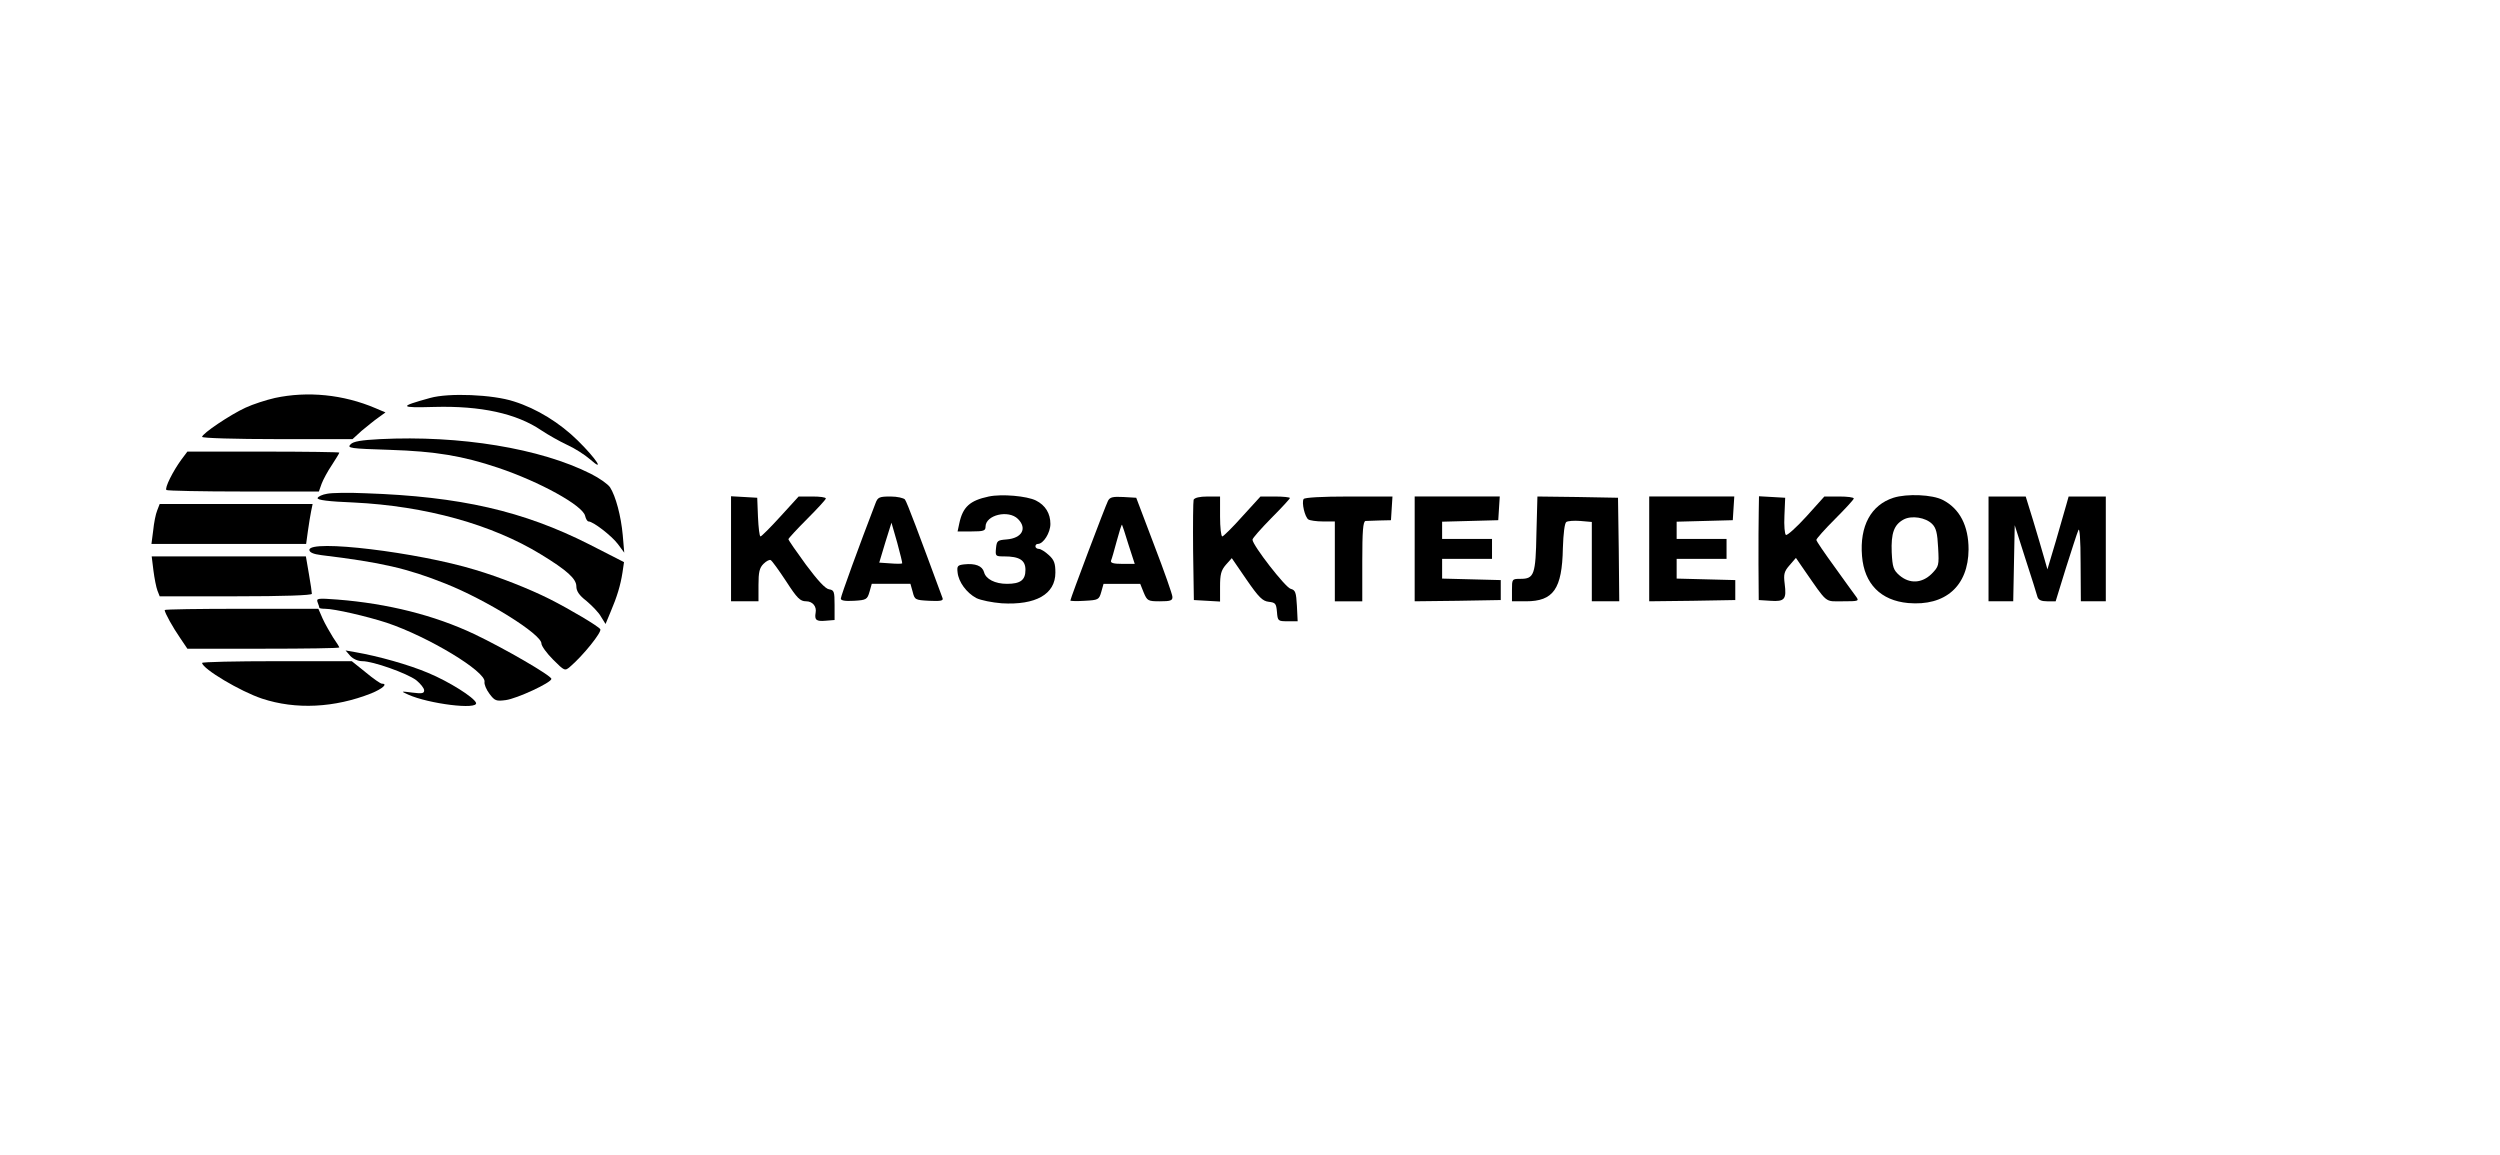 <?xml version="1.0" standalone="no"?>
<!DOCTYPE svg PUBLIC "-//W3C//DTD SVG 20010904//EN"
 "http://www.w3.org/TR/2001/REC-SVG-20010904/DTD/svg10.dtd">
<svg version="1.0" xmlns="http://www.w3.org/2000/svg"
 width="1002pt" height="463pt" viewBox="0 0 1002 463"
 preserveAspectRatio="xMidYMid meet">

<g transform="translate(0,463) scale(0.1,-0.1)"
fill="#000000" stroke="none">
<path d="M1102 3035 c-35 -8 -88 -25 -118 -39 -61 -28 -174 -104 -174 -117 0
-5 136 -9 301 -9 l302 0 36 33 c21 17 51 42 67 53 l29 21 -40 17 c-129 55
-272 69 -403 41z"/>
<path d="M1724 3035 c-127 -35 -125 -40 17 -36 186 5 329 -26 429 -94 27 -18
73 -44 103 -58 29 -13 70 -39 92 -58 61 -54 26 1 -49 75 -72 71 -164 128 -256
157 -85 28 -262 35 -336 14z"/>
<path d="M1523 2870 c-75 -4 -107 -9 -118 -21 -15 -15 -2 -17 157 -22 184 -6
292 -24 435 -72 166 -56 337 -150 348 -192 3 -13 9 -23 14 -23 18 0 92 -57
117 -90 l26 -35 -6 70 c-7 77 -28 156 -51 192 -9 13 -43 37 -77 54 -202 102
-524 155 -845 139z"/>
<path d="M727 2788 c-33 -45 -68 -114 -60 -122 4 -3 142 -6 309 -6 l302 0 11
31 c6 16 24 50 41 75 16 25 30 47 30 50 0 2 -137 4 -304 4 l-305 0 -24 -32z"/>
<path d="M1311 2651 c-19 -3 -36 -11 -38 -17 -3 -8 43 -14 144 -18 289 -14
555 -88 751 -208 105 -64 142 -98 142 -128 0 -19 11 -36 41 -59 22 -19 49 -46
58 -63 l18 -29 20 48 c26 61 40 107 48 159 l6 41 -139 71 c-265 134 -517 192
-897 205 -66 3 -135 2 -154 -2z"/>
<path d="M3963 2640 c-76 -16 -104 -42 -118 -107 l-7 -33 56 0 c49 0 56 3 56
19 0 47 92 69 130 31 38 -38 16 -77 -45 -82 -37 -3 -40 -5 -43 -35 -3 -32 -2
-33 32 -33 62 0 86 -15 86 -54 0 -41 -20 -56 -74 -56 -48 0 -85 19 -92 47 -7
25 -35 36 -80 31 -26 -3 -29 -7 -26 -32 4 -39 36 -82 75 -103 18 -9 64 -18
102 -21 136 -8 215 36 215 123 0 37 -5 51 -26 70 -15 14 -33 25 -40 25 -8 0
-14 5 -14 10 0 6 4 10 10 10 22 0 50 45 50 80 0 42 -20 75 -58 94 -36 18 -137
27 -189 16z"/>
<path d="M7589 2635 c-90 -29 -136 -113 -126 -234 9 -111 75 -178 185 -188
149 -13 241 68 242 215 0 94 -35 163 -103 198 -42 22 -144 26 -198 9z m155
-105 c16 -16 21 -36 24 -95 4 -72 3 -75 -26 -105 -39 -38 -88 -41 -129 -6 -24
21 -28 32 -31 92 -3 77 9 111 48 132 32 17 88 8 114 -18z"/>
<path d="M2930 2431 l0 -211 55 0 55 0 0 65 c0 52 4 69 20 85 12 12 25 18 29
15 5 -2 33 -41 62 -85 44 -68 56 -80 80 -80 26 0 43 -21 38 -46 -5 -29 3 -35
39 -32 l37 3 0 60 c0 54 -2 60 -22 63 -15 2 -46 36 -93 99 -38 52 -70 98 -70
102 0 3 34 40 75 81 41 41 75 78 75 82 0 5 -24 8 -54 8 l-55 0 -73 -80 c-40
-44 -76 -80 -80 -80 -4 0 -8 35 -10 78 l-3 77 -52 3 -53 3 0 -210z"/>
<path d="M3509 2613 c-65 -169 -139 -372 -139 -382 0 -8 16 -11 53 -9 49 3 53
5 62 36 l9 32 78 0 77 0 9 -32 c8 -32 10 -33 66 -36 45 -2 57 0 54 10 -94 255
-143 386 -151 396 -5 6 -31 12 -58 12 -45 0 -51 -3 -60 -27z m107 -241 c-2 -2
-24 -2 -48 0 l-44 3 24 80 25 80 23 -80 c12 -44 21 -81 20 -83z"/>
<path d="M4441 2623 c-10 -19 -151 -392 -151 -400 0 -2 26 -3 57 -1 55 3 58 4
67 36 l9 32 73 0 74 0 14 -35 c14 -33 17 -35 65 -35 42 0 51 3 50 18 0 9 -33
103 -73 207 l-72 190 -51 3 c-42 2 -54 0 -62 -15z m82 -176 l25 -77 -50 0
c-36 0 -48 4 -45 13 3 6 13 42 23 79 10 37 19 66 21 65 1 -1 13 -37 26 -80z"/>
<path d="M4784 2627 c-2 -7 -3 -100 -2 -207 l3 -195 53 -3 52 -3 0 60 c0 48 4
65 23 87 l24 27 59 -86 c49 -71 64 -86 89 -89 27 -3 30 -7 33 -40 3 -37 4 -38
43 -38 l40 0 -3 62 c-3 54 -6 63 -25 68 -21 5 -153 175 -153 197 0 6 34 44 75
86 41 41 75 78 75 81 0 3 -27 6 -59 6 l-59 0 -73 -80 c-39 -44 -76 -80 -80
-80 -5 0 -9 36 -9 80 l0 80 -50 0 c-32 0 -52 -5 -56 -13z"/>
<path d="M5225 2630 c-9 -14 5 -73 19 -82 6 -4 32 -8 59 -8 l47 0 0 -160 0
-160 55 0 55 0 0 160 c0 121 3 160 13 162 6 0 32 1 57 2 l45 1 3 48 3 47 -175
0 c-108 0 -177 -4 -181 -10z"/>
<path d="M5670 2430 l0 -210 173 2 172 3 0 40 0 40 -117 3 -118 3 0 39 0 40
100 0 100 0 0 40 0 40 -100 0 -100 0 0 35 0 34 113 3 112 3 3 48 3 47 -170 0
-171 0 0 -210z"/>
<path d="M6158 2492 c-3 -166 -9 -182 -64 -182 -34 0 -34 -1 -34 -45 l0 -45
56 0 c110 0 145 49 148 213 2 59 7 101 14 105 6 4 31 6 56 4 l46 -4 0 -159 0
-159 55 0 55 0 -2 208 -3 207 -162 3 -161 2 -4 -148z"/>
<path d="M6610 2430 l0 -210 173 2 172 3 0 40 0 40 -117 3 -118 3 0 39 0 40
100 0 100 0 0 40 0 40 -100 0 -100 0 0 35 0 34 113 3 112 3 3 48 3 47 -170 0
-171 0 0 -210z"/>
<path d="M7049 2578 c-1 -35 -1 -128 -1 -208 l1 -145 47 -3 c57 -4 65 6 57 68
-5 39 -2 50 20 75 l25 29 33 -48 c96 -138 81 -126 155 -126 64 0 66 1 53 19
-8 11 -47 64 -86 119 -40 55 -73 103 -73 108 0 5 34 43 75 84 41 41 75 78 75
82 0 5 -27 8 -59 8 l-59 0 -72 -80 c-40 -44 -77 -77 -82 -74 -5 3 -8 38 -6 77
l3 72 -52 3 -53 3 -1 -63z"/>
<path d="M7970 2430 l0 -210 50 0 49 0 3 153 3 152 43 -135 c24 -74 46 -143
48 -152 4 -13 16 -18 39 -18 l34 0 41 133 c23 72 45 141 50 152 5 13 9 -36 9
-132 l1 -153 50 0 50 0 0 210 0 210 -75 0 -74 0 -9 -32 c-5 -18 -24 -84 -42
-146 l-34 -114 -14 49 c-7 26 -27 92 -43 146 l-30 97 -74 0 -75 0 0 -210z"/>
<path d="M630 2584 c-6 -14 -13 -50 -16 -80 l-7 -54 310 0 310 0 7 51 c4 29
10 65 13 80 l6 29 -307 0 -306 0 -10 -26z"/>
<path d="M1240 2426 c0 -10 16 -17 48 -21 240 -29 344 -53 497 -114 166 -66
385 -203 385 -240 0 -10 21 -39 47 -65 45 -45 47 -46 67 -29 53 45 129 140
122 151 -7 12 -122 80 -203 121 -84 42 -201 88 -298 117 -233 71 -665 123
-665 80z"/>
<path d="M615 2343 c4 -31 11 -67 16 -80 l9 -23 305 0 c193 0 305 4 305 10 0
5 -5 41 -12 80 l-12 70 -309 0 -309 0 7 -57z"/>
<path d="M1273 2216 c4 -10 7 -20 7 -22 0 -2 10 -4 23 -4 37 0 167 -30 247
-56 167 -56 399 -196 392 -237 -2 -9 7 -31 20 -48 21 -28 27 -30 65 -25 45 6
183 70 183 85 0 13 -188 122 -310 180 -159 75 -345 122 -548 138 -79 6 -85 5
-79 -11z"/>
<path d="M660 2185 c0 -11 33 -70 62 -112 l29 -43 304 0 c168 0 305 2 305 5 0
2 -11 20 -25 40 -13 21 -32 54 -42 76 l-17 39 -308 0 c-169 0 -308 -2 -308 -5z"/>
<path d="M1404 2001 c11 -12 31 -21 48 -21 43 0 178 -48 216 -76 17 -14 32
-32 32 -41 0 -12 -8 -14 -47 -9 -47 6 -48 6 -17 -8 82 -37 281 -62 272 -33 -8
22 -108 85 -192 120 -78 33 -199 67 -291 83 l-40 7 19 -22z"/>
<path d="M810 1973 c2 -24 153 -114 240 -143 136 -45 291 -37 438 21 46 19 68
39 42 39 -5 0 -34 20 -64 45 l-56 45 -300 0 c-165 0 -300 -3 -300 -7z"/>
</g>
</svg>
